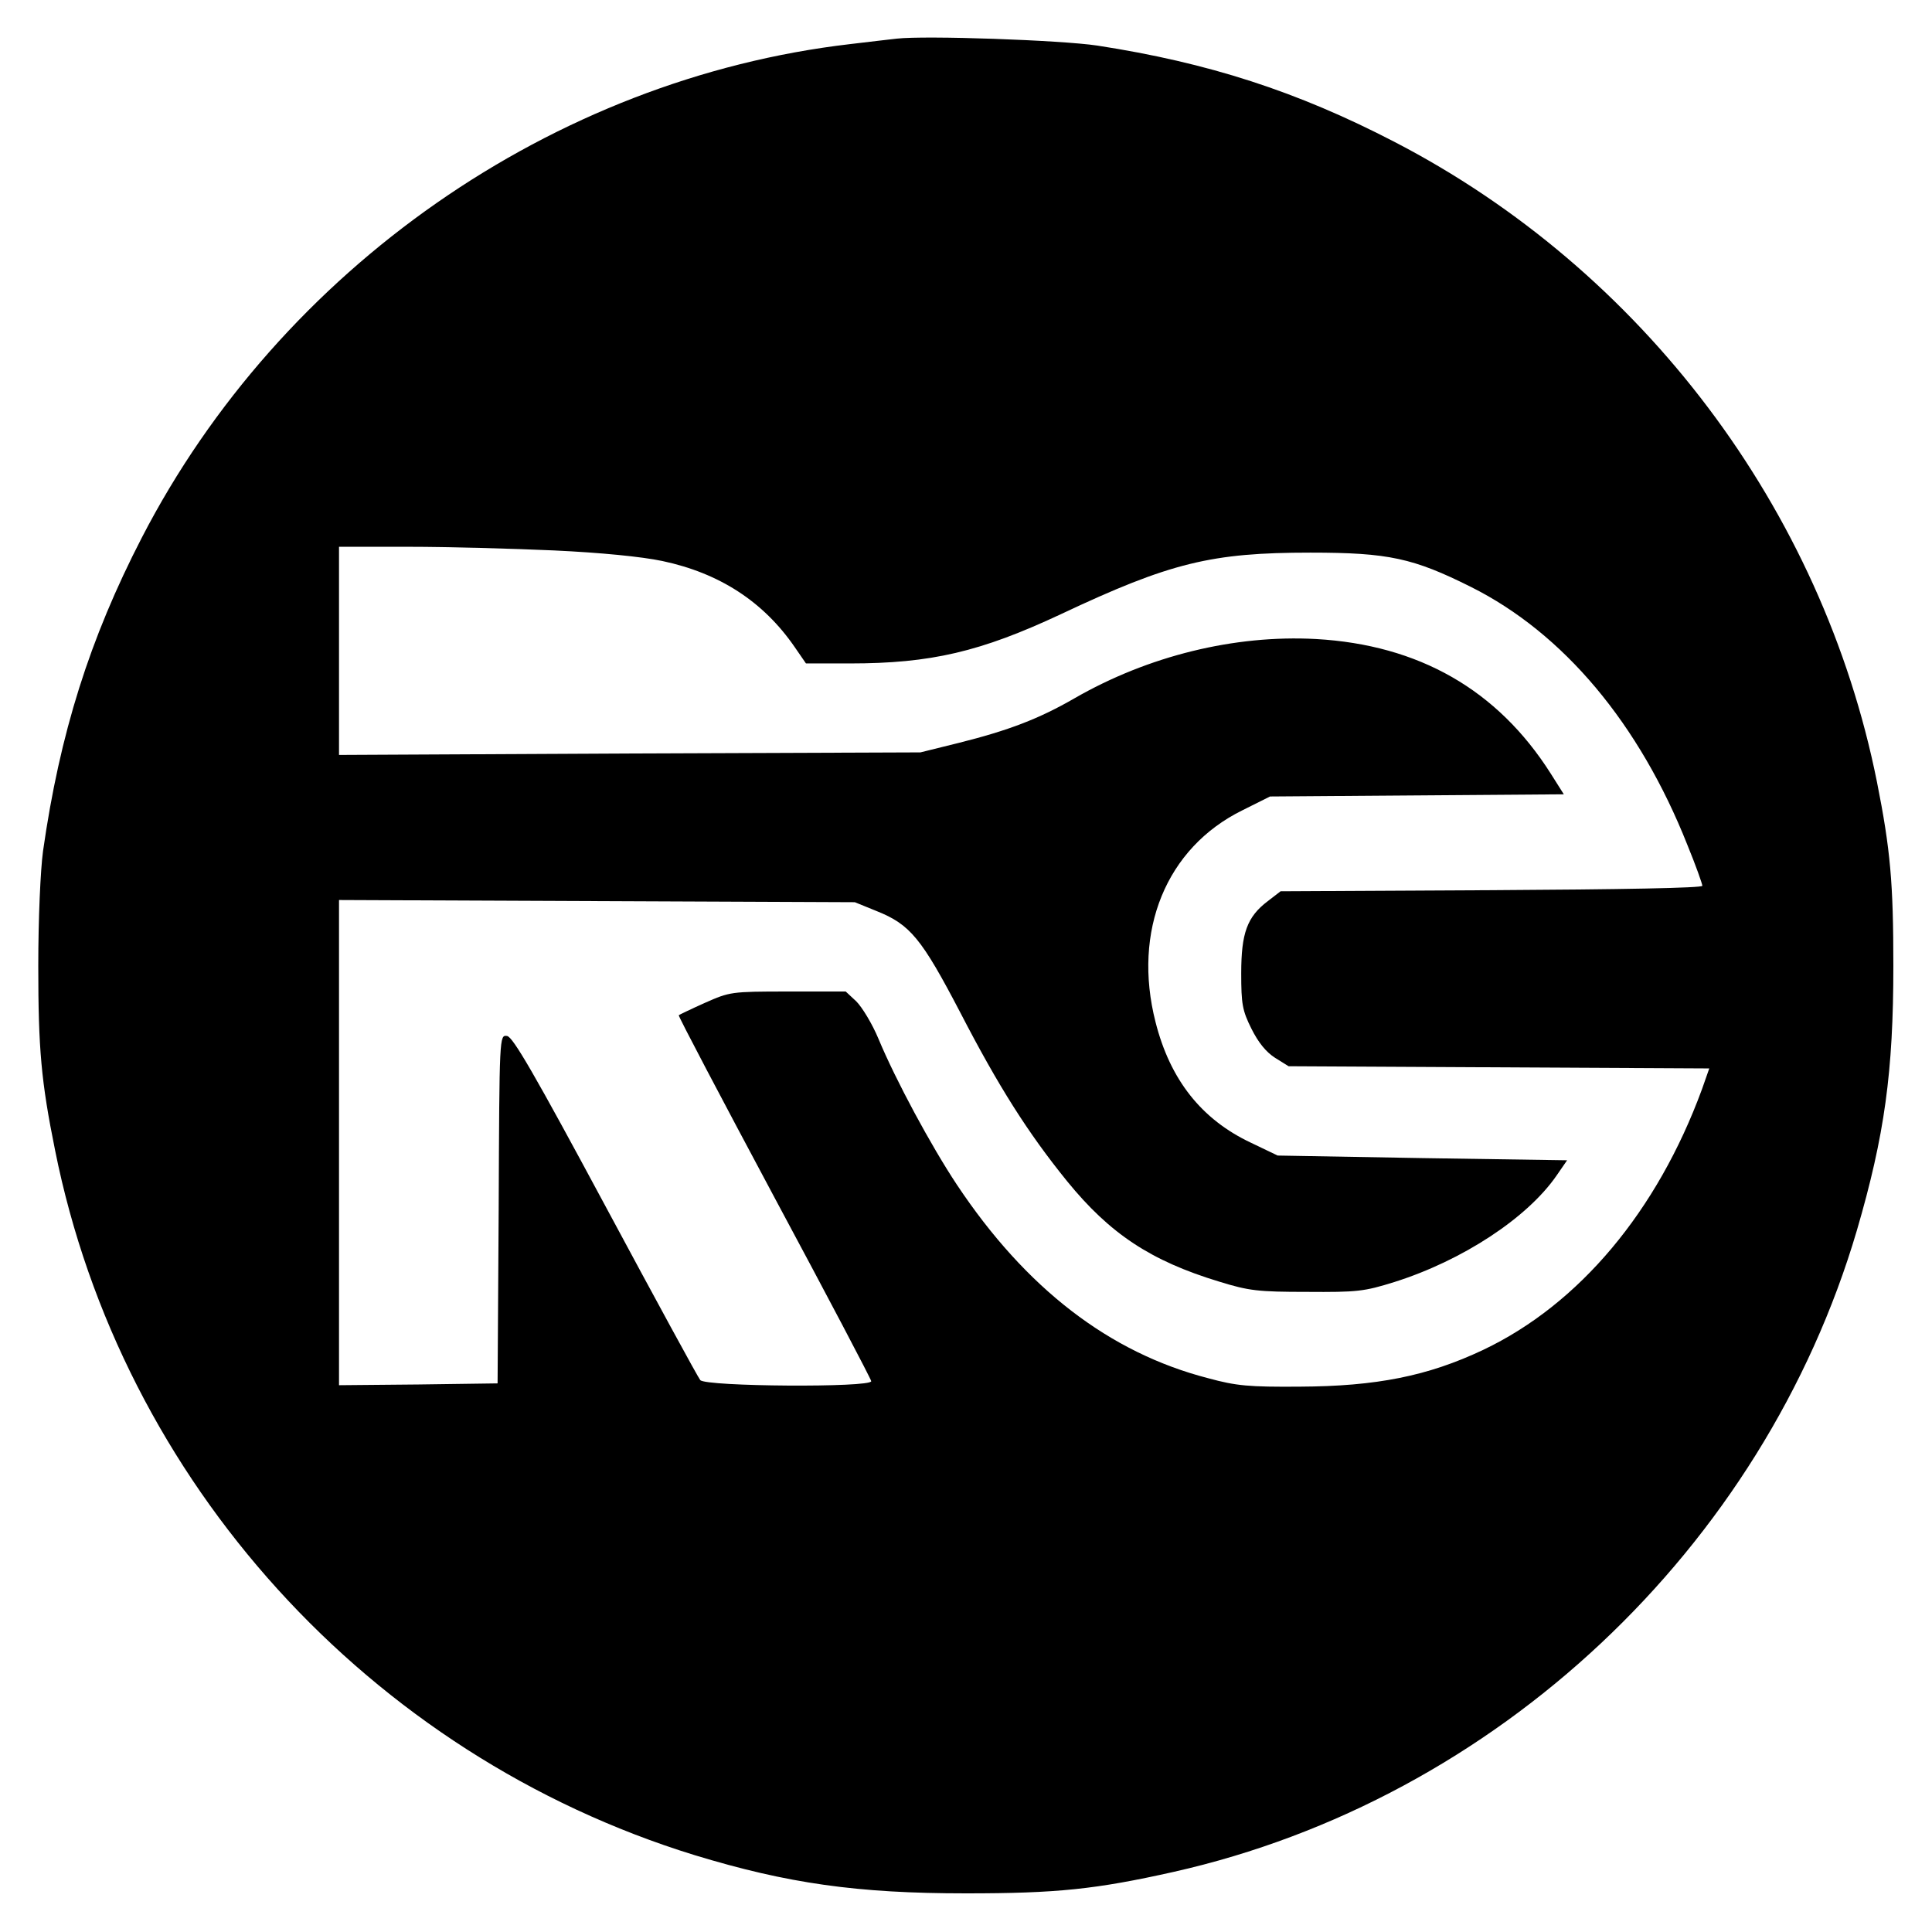 <?xml version="1.0" standalone="no"?>
<!DOCTYPE svg PUBLIC "-//W3C//DTD SVG 20010904//EN"
 "http://www.w3.org/TR/2001/REC-SVG-20010904/DTD/svg10.dtd">
<svg version="1.0" xmlns="http://www.w3.org/2000/svg"
 width="530pt" height="530pt" viewBox="0 0 530 530"
 preserveAspectRatio="xMidYMid meet">
<g transform="translate(0,530) scale(0.1,-0.1)"
fill="#000000" stroke="none">
<path d="M2460 5194 c-19 -2 -77 -9 -128 -15 -815 -95 -1562 -616 -1943 -1354
-143 -277 -225 -537 -271 -860 -7 -52 -13 -185 -13 -315 0 -228 8 -317 46
-505 182 -909 862 -1659 1754 -1934 256 -78 447 -105 745 -105 249 0 356 11
570 59 884 199 1617 887 1874 1760 76 260 100 435 100 725 0 228 -8 319 -45
505 -150 749 -644 1404 -1324 1756 -266 138 -510 217 -815 264 -100 15 -472
28 -550 19z m-940 -1404 c128 -6 240 -17 297 -29 156 -33 277 -111 363 -236
l31 -45 120 0 c223 0 359 32 579 135 301 142 414 169 685 169 214 0 282 -15
440 -94 254 -127 462 -375 594 -708 23 -56 41 -107 41 -112 0 -6 -222 -10
-578 -12 l-579 -3 -35 -27 c-57 -43 -73 -88 -73 -198 0 -84 3 -102 28 -152 19
-38 40 -64 65 -80 l37 -23 577 -3 577 -3 -20 -57 c-123 -335 -337 -590 -600
-715 -152 -72 -293 -100 -504 -101 -138 -1 -173 2 -250 23 -272 70 -501 247
-690 531 -71 107 -168 287 -215 400 -17 41 -45 87 -61 103 l-29 27 -159 0
c-156 0 -159 -1 -227 -31 -38 -17 -71 -33 -72 -34 -2 -2 116 -226 262 -499
146 -272 266 -500 266 -505 0 -18 -454 -15 -469 3 -6 7 -123 222 -260 477
-194 361 -254 465 -270 467 -21 3 -21 3 -23 -475 l-3 -478 -217 -3 -218 -2 0
665 0 666 708 -3 707 -3 59 -24 c93 -37 124 -75 231 -280 104 -201 185 -329
292 -461 118 -145 230 -219 418 -276 81 -25 106 -28 240 -28 138 -1 157 1 240
27 187 59 365 176 445 292 l29 42 -397 6 -397 7 -73 35 c-136 64 -222 173
-262 331 -64 250 29 478 238 581 l76 38 403 3 403 3 -36 57 c-146 230 -362
353 -644 369 -223 12 -460 -46 -663 -163 -97 -56 -181 -88 -317 -122 l-105
-26 -797 -3 -798 -4 0 285 0 286 193 0 c105 0 284 -5 397 -10z"/>
</g>
</svg>

